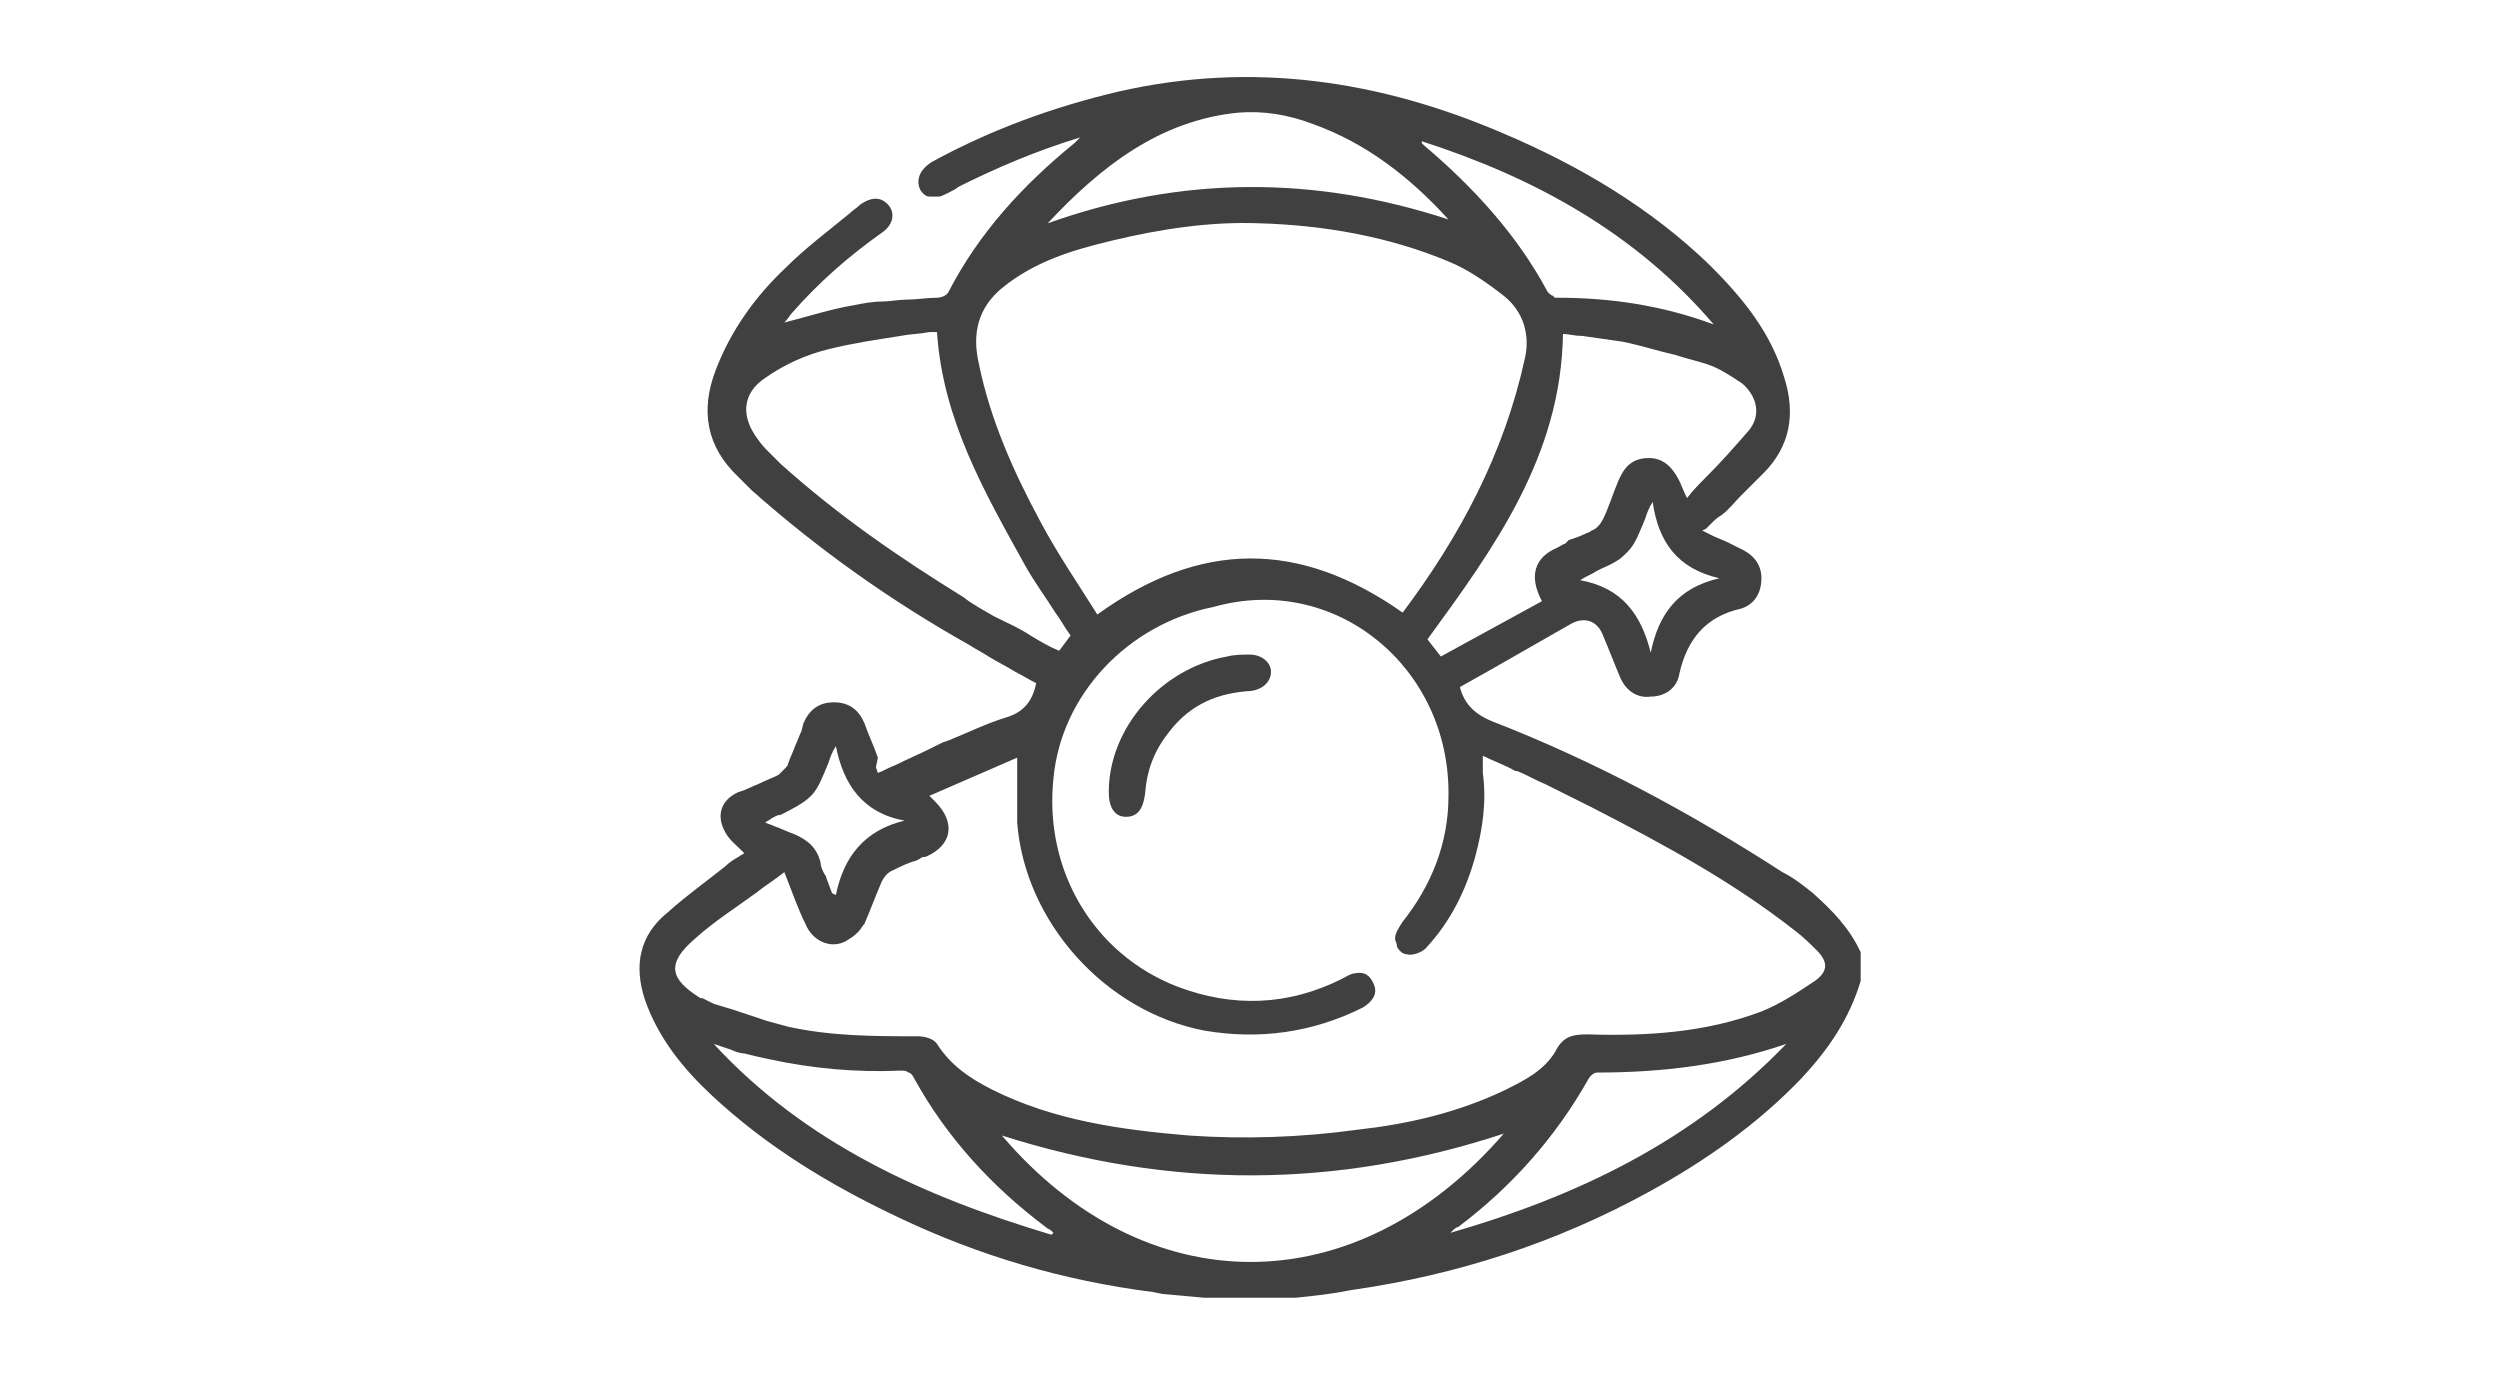 <svg width="131" height="72" viewBox="0 0 131 72" fill="none" xmlns="http://www.w3.org/2000/svg">
<path fill-rule="evenodd" clip-rule="evenodd" d="M94.999 46.801C94.499 46.401 93.999 46.001 93.4 45.701C88.6 42.601 83.6 39.901 78.2 37.801C77.2 37.401 76.7 36.801 76.499 36.001L78.1 35.101C79.499 34.301 80.9 33.501 82.299 32.701C82.999 32.301 83.7 32.501 83.999 33.301C84.299 34.001 84.6 34.801 84.9 35.501C85.2 36.201 85.799 36.601 86.499 36.501C87.299 36.501 87.9 36.001 87.999 35.301C88.4 33.501 89.4 32.301 91.2 31.901C91.9 31.701 92.299 31.101 92.299 30.301C92.299 29.501 91.799 29.001 91.1 28.701C90.9 28.601 90.7 28.501 90.499 28.401L89.799 28.101L89.2 27.801L89.4 27.701L89.6 27.501C89.799 27.301 89.999 27.101 90.2 27.001C90.6 26.701 90.9 26.301 91.2 26.001C91.6 25.601 91.999 25.201 92.4 24.801C93.799 23.401 94.1 21.701 93.499 19.801C92.799 17.401 91.299 15.601 89.6 13.901C86.499 10.901 82.799 8.701 78.799 7.001C72.299 4.201 65.6 3.201 58.599 4.801C55.2 5.601 51.9 6.801 48.8 8.501C48.2 8.901 47.999 9.401 48.2 9.901C48.3 10.101 48.499 10.301 48.7 10.301C48.9 10.301 48.999 10.301 49.2 10.301C49.3 10.301 49.499 10.201 49.7 10.101C49.9 10.001 50.099 9.901 50.2 9.801C52.2 8.801 54.3 7.901 56.599 7.201C56.4 7.401 56.4 7.401 56.3 7.501C53.599 9.701 51.3 12.201 49.7 15.301C49.599 15.501 49.3 15.601 49.099 15.601C48.599 15.601 47.999 15.701 47.499 15.701C47.099 15.701 46.599 15.801 46.2 15.801C45.7 15.801 45.2 15.901 44.7 16.001C43.499 16.201 42.3 16.601 41.099 16.901C41.3 16.701 41.4 16.501 41.499 16.401C42.9 14.801 44.499 13.401 46.2 12.201C46.8 11.801 46.9 11.201 46.599 10.801C46.2 10.301 45.7 10.301 45.099 10.701C44.9 10.901 44.7 11.001 44.499 11.201C43.4 12.101 42.2 13.001 41.2 14.001C39.599 15.501 38.3 17.301 37.499 19.401C36.7 21.501 36.999 23.401 38.7 25.001C38.8 25.101 38.9 25.201 38.999 25.301L39.2 25.501C39.3 25.601 39.4 25.701 39.4 25.701C42.9 28.801 46.7 31.501 50.8 33.801C51.099 34.001 51.499 34.201 51.8 34.401C52.3 34.701 52.7 34.901 53.2 35.201C53.599 35.401 53.9 35.601 54.3 35.801C54.099 36.701 53.7 37.301 52.7 37.601C51.7 37.901 50.7 38.401 49.7 38.801L49.4 38.901C49.2 39.001 48.999 39.101 48.8 39.201C48.2 39.501 47.499 39.801 46.9 40.101C46.599 40.201 46.3 40.401 45.999 40.501L45.9 40.201L45.999 39.701C45.8 39.101 45.499 38.501 45.3 37.901C44.999 37.201 44.499 36.801 43.7 36.801C42.9 36.801 42.4 37.201 42.099 37.901L41.999 38.301C41.9 38.501 41.8 38.801 41.7 39.001C41.599 39.301 41.4 39.701 41.3 40.001C41.3 40.101 41.2 40.201 41.099 40.301C40.999 40.401 40.9 40.501 40.8 40.601C40.4 40.801 40.099 40.901 39.7 41.101C39.4 41.201 39.099 41.401 38.7 41.501C37.8 41.901 37.499 42.701 37.999 43.601C38.2 44.001 38.599 44.301 38.999 44.701C38.9 44.801 38.8 44.801 38.7 44.901C38.499 45.001 38.2 45.201 37.999 45.401C36.999 46.201 35.999 46.901 34.999 47.801C33.499 49.001 33.2 50.601 33.8 52.401C34.499 54.401 35.8 56.001 37.3 57.401C40.2 60.101 43.499 62.101 47.099 63.801C51.3 65.801 55.7 67.101 60.4 67.701L60.9 67.801L61.999 67.901L63.099 68.001H67.9C68.9 67.901 69.799 67.801 70.799 67.601C76.4 66.801 81.6 65.101 86.499 62.401C89.4 60.801 92.1 58.901 94.4 56.501C95.799 55.001 96.9 53.401 97.499 51.401V49.901C96.9 48.601 95.999 47.701 94.999 46.801ZM90.1 30.301C87.9 30.801 86.9 32.201 86.499 34.201C85.999 32.201 84.999 30.801 82.799 30.401C83.1 30.201 83.4 30.101 83.7 29.901C84.1 29.701 84.4 29.601 84.7 29.401C84.9 29.301 85.1 29.101 85.299 28.901C85.7 28.501 85.9 27.901 86.2 27.201C86.299 26.901 86.4 26.601 86.6 26.301C86.9 28.401 87.9 29.801 90.1 30.301ZM91.6 22.601C90.9 23.401 90.2 24.201 89.4 25.001C89.1 25.301 88.7 25.701 88.4 26.101C88.2 25.701 88.1 25.401 87.999 25.201C87.6 24.401 87.1 24.001 86.4 24.001C85.499 24.001 85.1 24.501 84.799 25.201C84.499 25.901 84.299 26.601 83.999 27.201C83.9 27.401 83.7 27.701 83.4 27.801C83.299 27.901 83.2 27.901 82.999 28.001C82.799 28.101 82.499 28.201 82.2 28.301L81.999 28.501C81.9 28.501 81.799 28.601 81.6 28.701C80.4 29.201 80.1 30.201 80.799 31.501L75.499 34.401L74.799 33.501C78.299 28.701 81.799 23.901 81.9 17.501C82.2 17.501 82.499 17.601 82.9 17.601C83.6 17.701 84.299 17.801 84.999 17.901C85.999 18.101 86.9 18.401 87.799 18.601C88.4 18.801 88.9 18.901 89.499 19.101C90.1 19.301 90.7 19.701 91.299 20.101C92.1 20.801 92.299 21.801 91.6 22.601ZM89.799 17.001C87.1 16.001 84.4 15.601 81.6 15.601C81.499 15.601 81.4 15.601 81.4 15.501C81.299 15.501 81.2 15.401 81.1 15.301C79.499 12.301 77.2 9.801 74.6 7.601C74.499 7.501 74.499 7.501 74.499 7.401C80.4 9.301 85.7 12.201 89.799 17.001ZM64.9 5.901C66.2 5.801 67.499 6.001 68.799 6.501C71.6 7.501 73.9 9.301 75.9 11.501C68.9 9.201 61.9 9.201 54.9 11.701C57.7 8.701 60.8 6.301 64.9 5.901ZM52.499 15.101C54.2 13.701 56.2 13.101 58.3 12.601C60.8 12.001 63.4 11.601 65.999 11.701C69.4 11.801 72.799 12.401 75.9 13.701C76.9 14.101 77.9 14.801 78.799 15.501C79.799 16.301 80.2 17.501 79.9 18.801C78.799 23.801 76.499 28.101 73.499 32.101C68.1 28.301 62.9 28.301 57.499 32.201C56.499 30.601 55.4 29.001 54.499 27.301C53.099 24.701 51.9 22.001 51.3 19.101C50.9 17.401 51.3 16.101 52.499 15.101ZM53.999 33.301C53.4 32.901 52.7 32.601 52.099 32.301C51.599 32.001 50.999 31.701 50.499 31.301C47.099 29.201 43.9 27.001 40.9 24.301C40.7 24.101 40.499 23.901 40.3 23.701C40.099 23.501 39.9 23.301 39.7 23.001C38.8 21.801 38.9 20.601 40.099 19.801C41.099 19.101 42.2 18.601 43.4 18.301C44.599 18.001 45.9 17.801 47.2 17.601C47.7 17.501 48.2 17.501 48.7 17.401C48.8 17.401 48.9 17.401 48.999 17.401H49.099C49.4 22.001 51.599 25.801 53.7 29.601C54.2 30.501 54.8 31.301 55.3 32.101C55.599 32.501 55.8 32.901 56.099 33.301L55.499 34.101C54.999 33.901 54.499 33.601 53.999 33.301ZM40.4 42.901C40.599 42.801 40.7 42.701 40.9 42.701C41.499 42.401 42.099 42.101 42.499 41.701C42.9 41.301 43.099 40.701 43.4 40.001C43.499 39.701 43.599 39.401 43.8 39.101C44.2 41.101 45.2 42.601 47.4 43.001C45.3 43.501 44.2 44.901 43.8 46.901L43.599 46.801L43.3 46.001C43.3 45.901 43.2 45.801 43.2 45.801C43.099 45.601 42.999 45.401 42.999 45.201C42.8 44.401 42.3 44.001 41.599 43.701C41.3 43.601 40.9 43.401 40.599 43.301C40.4 43.201 40.3 43.201 40.099 43.101C40.2 43.001 40.3 43.001 40.4 42.901ZM55.099 64.701C48.4 62.701 42.2 59.901 37.4 54.701C37.7 54.801 37.999 54.901 38.3 55.001C38.499 55.101 38.8 55.201 38.999 55.201C39.4 55.301 39.8 55.401 40.3 55.501C42.599 56.001 44.9 56.201 47.2 56.101C47.4 56.101 47.499 56.101 47.599 56.201C47.7 56.201 47.8 56.301 47.9 56.501C49.599 59.601 51.999 62.201 54.8 64.301C54.9 64.401 54.999 64.401 55.099 64.501L55.2 64.601L55.099 64.701ZM52.499 59.501C61.3 62.301 69.999 62.301 78.799 59.401C70.999 68.401 59.999 68.301 52.499 59.501ZM75.999 64.601C76.2 64.401 76.299 64.301 76.4 64.301C79.2 62.201 81.499 59.601 83.2 56.601C83.299 56.401 83.499 56.201 83.7 56.201C87.1 56.201 90.4 55.801 93.6 54.701C88.7 59.801 82.6 62.701 75.999 64.601ZM95.1 51.401C94.2 52.001 93.299 52.601 92.299 53.001C89.4 54.101 86.299 54.301 83.2 54.201C82.4 54.201 81.9 54.301 81.499 55.101C80.9 56.101 79.9 56.601 78.9 57.101C76.4 58.301 73.799 58.901 71.1 59.201C68.2 59.601 65.2 59.701 62.3 59.501C58.7 59.201 55.2 58.701 51.999 57.101C50.8 56.501 49.8 55.801 49.099 54.701C48.9 54.401 48.4 54.301 48.099 54.301C45.8 54.301 43.599 54.301 41.3 53.801C40.9 53.701 40.599 53.601 40.2 53.501C39.599 53.301 38.999 53.101 38.4 52.901C38.099 52.801 37.7 52.701 37.4 52.601C37.2 52.501 36.999 52.401 36.8 52.301H36.7C35.099 51.301 34.9 50.501 36.4 49.201C37.4 48.301 38.499 47.601 39.599 46.801C40.099 46.401 40.599 46.101 41.099 45.701C41.499 46.701 41.8 47.601 42.2 48.401C42.599 49.401 43.7 49.801 44.499 49.201C44.7 49.101 44.9 48.901 44.999 48.801C45.099 48.701 45.2 48.501 45.3 48.401C45.599 47.701 45.9 46.901 46.2 46.201C46.3 46.001 46.499 45.701 46.8 45.601C47.2 45.401 47.599 45.201 47.999 45.101L48.2 45.001C48.3 44.901 48.4 44.901 48.499 44.901C49.9 44.301 50.099 43.101 48.999 42.001C48.9 41.901 48.9 41.901 48.7 41.701L53.3 39.701C53.3 39.801 53.3 40.001 53.3 40.201C53.3 41.201 53.3 42.101 53.3 43.101C53.7 48.301 57.9 53.001 63.099 54.001C65.999 54.501 68.799 54.101 71.4 52.801C71.9 52.501 72.2 52.101 71.999 51.601C71.799 51.101 71.499 50.901 70.999 51.001C70.799 51.001 70.499 51.201 70.299 51.301C67.499 52.701 64.6 52.801 61.7 51.701C57.3 50.001 54.7 45.601 55.2 40.801C55.599 36.401 59.099 32.701 63.599 31.801C69.999 30.001 75.999 35.001 75.9 41.701C75.9 44.201 74.999 46.401 73.499 48.301C73.299 48.601 73.1 48.901 73.1 49.201C73.1 49.301 73.2 49.401 73.2 49.601C73.299 49.801 73.499 50.001 73.7 50.001C73.999 50.101 74.499 49.901 74.7 49.701C75.999 48.301 76.799 46.701 77.299 44.901C77.7 43.401 77.9 42.001 77.7 40.501C77.7 40.401 77.7 40.301 77.7 40.201C77.7 40.101 77.7 40.101 77.7 40.001V39.601C78.299 39.901 78.9 40.101 79.4 40.401H79.499C79.999 40.601 80.499 40.901 80.999 41.101C81.799 41.501 82.6 41.901 83.4 42.301C87.1 44.201 90.799 46.201 94.1 48.801C94.499 49.101 94.9 49.501 95.2 49.801C95.799 50.401 95.799 50.901 95.1 51.401Z" fill="#404041"/>
<path fill-rule="evenodd" clip-rule="evenodd" d="M66.6 35.201C66.6 35.701 66.2 36.101 65.6 36.201C63.8 36.301 62.4 36.901 61.3 38.301C60.5 39.301 60.1 40.301 60 41.601C59.9 42.401 59.6 42.801 59 42.801C58.4 42.801 58.1 42.301 58.1 41.501C58.1 38.101 60.9 35.001 64.3 34.401C64.7 34.301 65.1 34.301 65.5 34.301C66.1 34.301 66.6 34.701 66.6 35.201Z" fill="#404041"/>
</svg>
